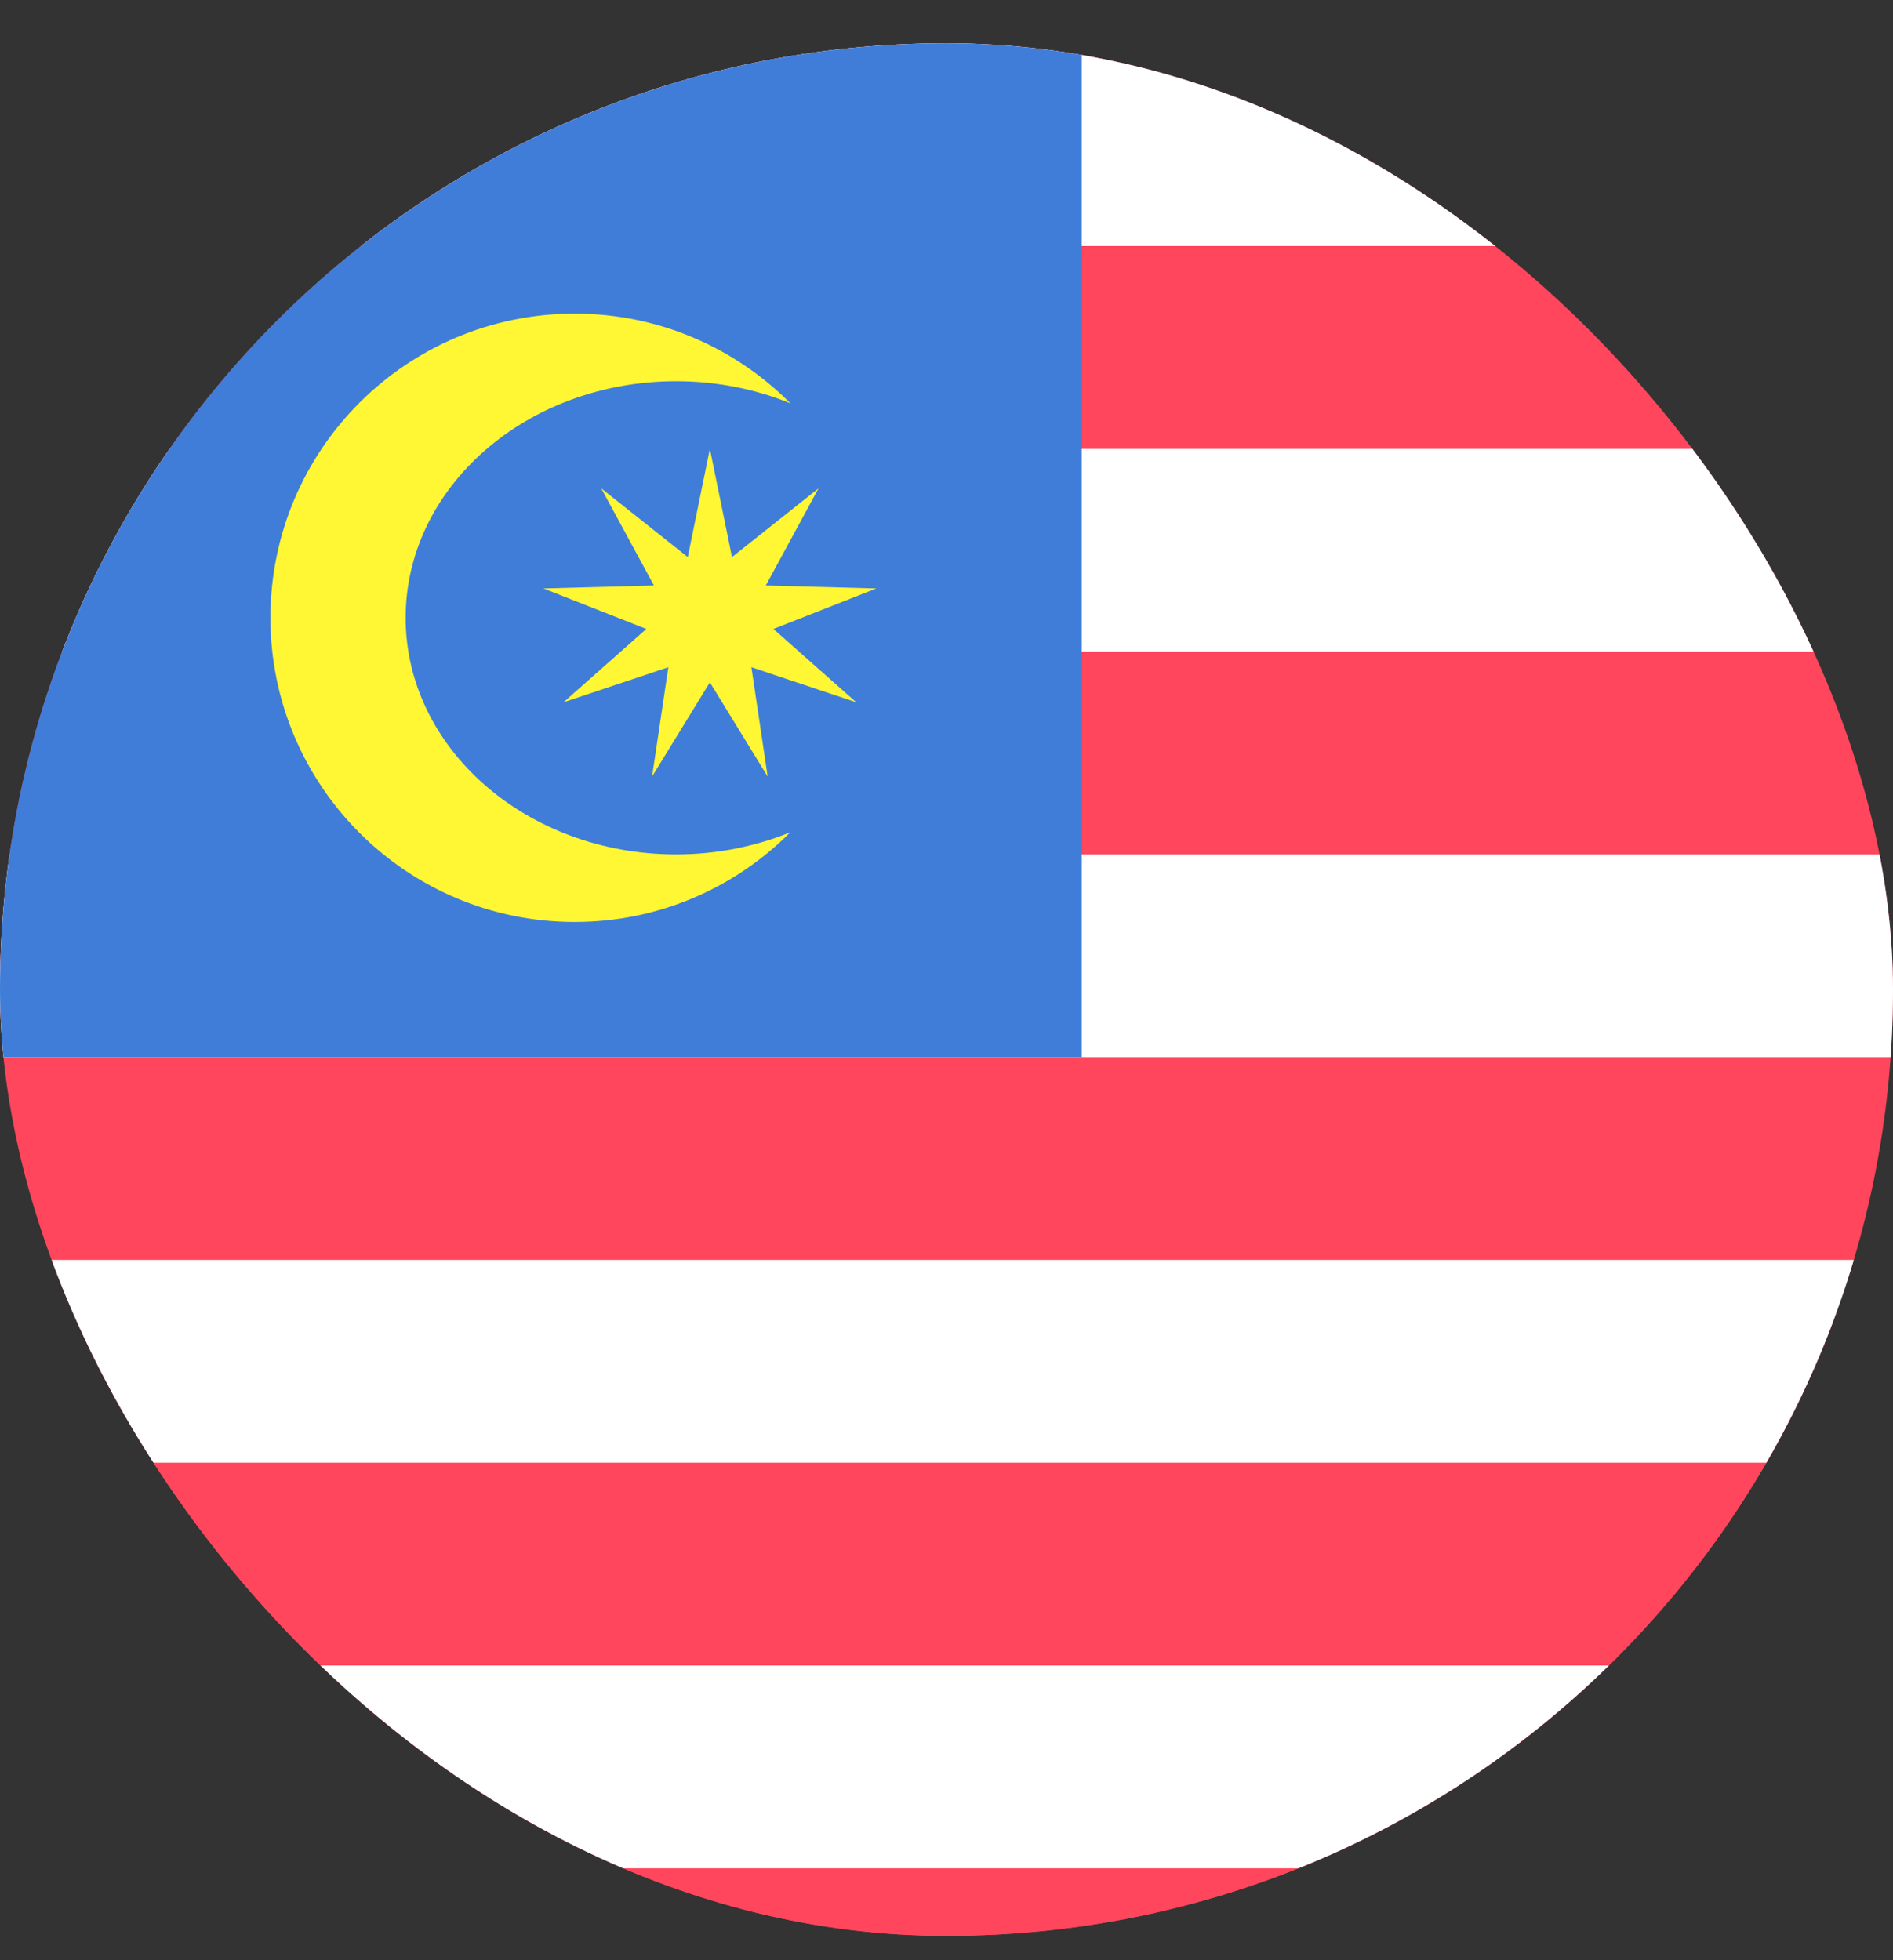 <svg width="28" height="29" viewBox="0 0 28 29" fill="none" xmlns="http://www.w3.org/2000/svg">
<rect x="0" y="0" width="28" height="29" fill="#333333" stroke="none"/>
<g clip-path="url(#clip0_2355_46357)">
<rect y="0.64" width="28" height="28" rx="14" fill="#FF465C"/>
<rect y="19.64" width="30" height="9" fill="#FF465C"/>
<rect y="0.64" width="30" height="3" fill="white"/>
<rect y="6.64" width="30" height="3" fill="white"/>
<rect y="12.64" width="30" height="3" fill="white"/>
<rect y="18.64" width="30" height="3" fill="white"/>
<rect y="-1.36" width="16" height="17" fill="#407DD9"/>
<rect y="24.64" width="30" height="3" fill="white"/>
<path fill-rule="evenodd" clip-rule="evenodd" d="M11.691 5.967C11.178 5.757 10.604 5.64 10 5.64C7.791 5.64 6 7.207 6 9.14C6 11.073 7.791 12.64 10 12.64C10.604 12.64 11.178 12.522 11.691 12.312C10.876 13.132 9.747 13.64 8.5 13.64C6.015 13.64 4 11.625 4 9.14C4 6.654 6.015 4.64 8.5 4.64C9.747 4.64 10.876 5.147 11.691 5.967Z" fill="#FFF733"/>
<path d="M10.5 6.64L10.827 8.242L12.107 7.225L11.327 8.662L12.962 8.706L11.44 9.305L12.665 10.39L11.114 9.871L11.355 11.489L10.5 10.095L9.645 11.489L9.886 9.871L8.335 10.39L9.56 9.305L8.038 8.706L9.673 8.662L8.893 7.225L10.173 8.242L10.5 6.64Z" fill="#FFF733"/>
</g>
<defs>
<clipPath id="clip0_2355_46357">
<rect y="0.64" width="28" height="28" rx="14" fill="white"/>
</clipPath>
</defs>
</svg>
